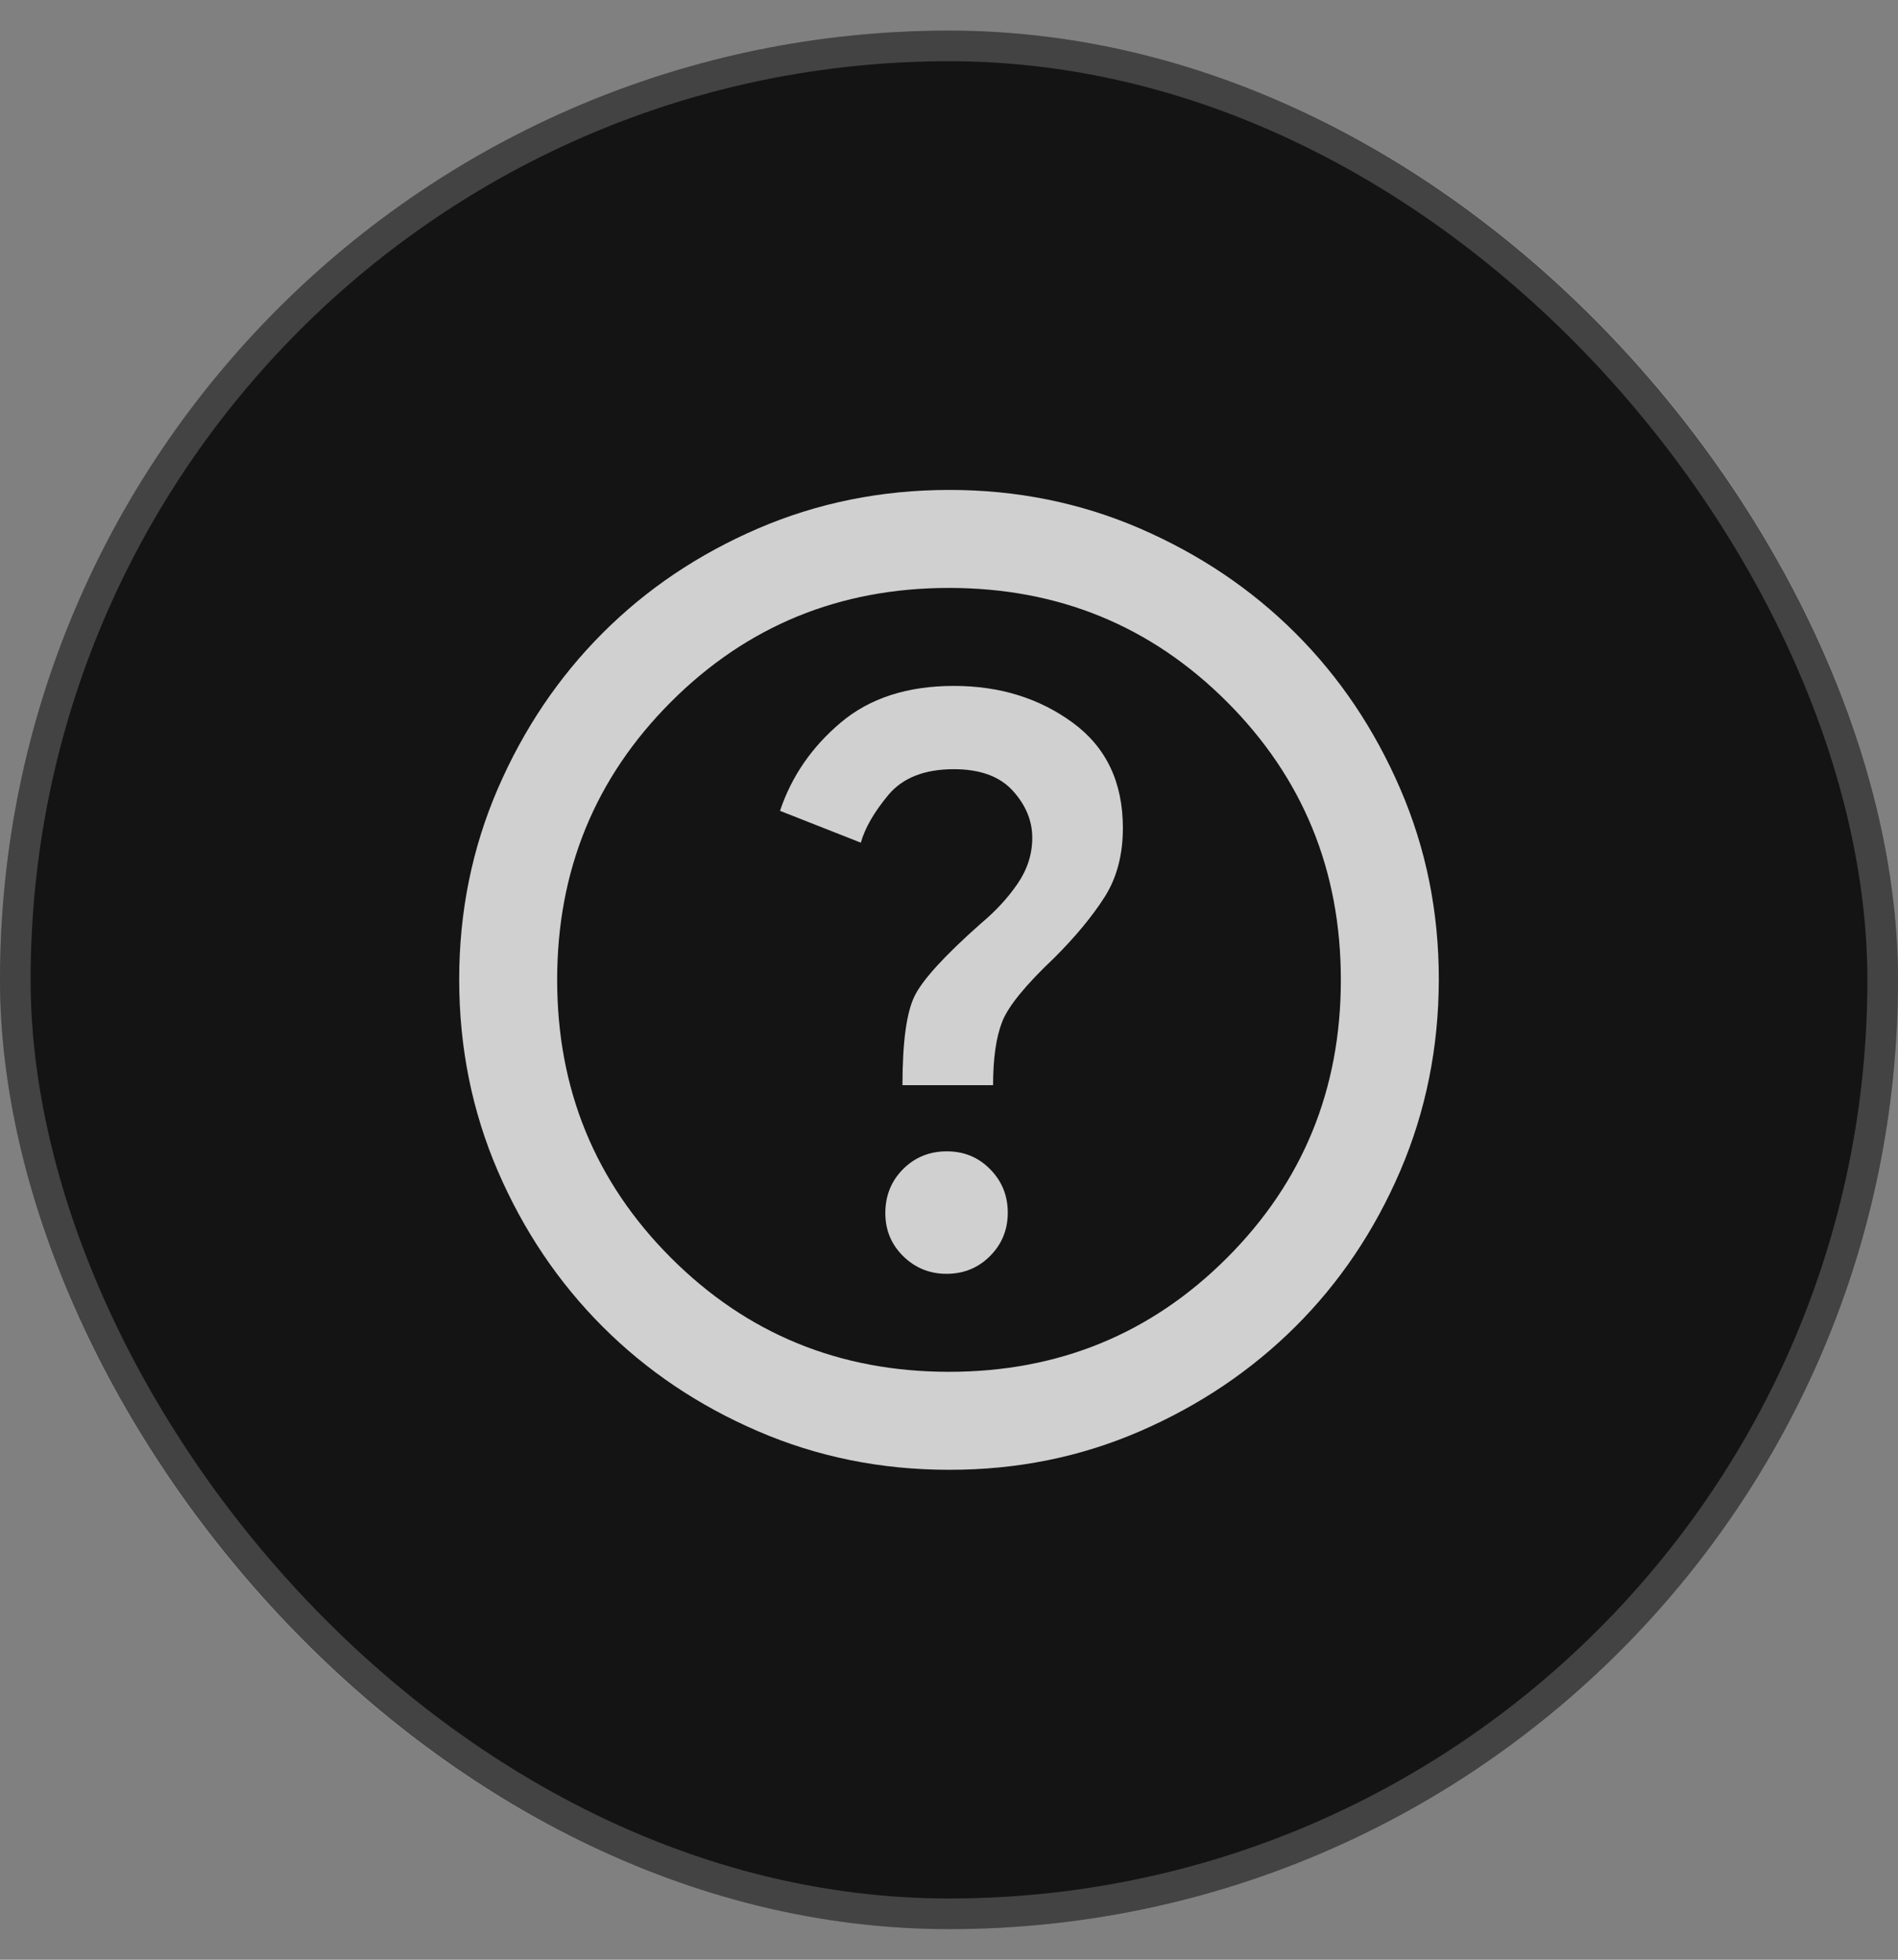 <svg width="31" height="32" viewBox="0 0 31 32" fill="none" xmlns="http://www.w3.org/2000/svg">
<rect x="0" y="0" width="31" height="32" fill="#808080" stroke="none"/>
<rect y="0.5" width="31" height="31" rx="15.5" fill="#141414"/>
<rect x="0.25" y="0.75" width="30.5" height="30.5" rx="15.25" stroke="white" stroke-opacity="0.2" stroke-width="0.5"/>
<path d="M15.46 20.8C15.74 20.8 15.977 20.703 16.17 20.51C16.364 20.316 16.46 20.079 16.46 19.8C16.459 19.52 16.363 19.284 16.17 19.09C15.978 18.895 15.741 18.799 15.46 18.8C15.179 18.801 14.942 18.898 14.75 19.09C14.558 19.283 14.462 19.52 14.46 19.8C14.458 20.081 14.555 20.317 14.75 20.51C14.946 20.703 15.182 20.8 15.46 20.8ZM14.74 17.72H16.22C16.22 17.28 16.27 16.933 16.37 16.68C16.471 16.427 16.754 16.08 17.22 15.64C17.567 15.293 17.84 14.963 18.04 14.65C18.24 14.336 18.34 13.96 18.34 13.52C18.34 12.773 18.067 12.2 17.52 11.8C16.973 11.4 16.327 11.2 15.58 11.2C14.82 11.2 14.204 11.4 13.73 11.8C13.257 12.2 12.927 12.68 12.74 13.24L14.06 13.76C14.127 13.52 14.277 13.26 14.51 12.98C14.744 12.7 15.101 12.56 15.58 12.56C16.007 12.56 16.327 12.677 16.54 12.91C16.753 13.144 16.86 13.4 16.86 13.68C16.86 13.947 16.78 14.197 16.62 14.43C16.46 14.664 16.26 14.88 16.02 15.08C15.433 15.6 15.073 15.993 14.94 16.26C14.807 16.527 14.74 17.013 14.74 17.72ZM15.5 24C14.393 24 13.353 23.79 12.38 23.37C11.407 22.951 10.56 22.381 9.84 21.66C9.12 20.939 8.55 20.093 8.13 19.12C7.711 18.147 7.501 17.107 7.5 16C7.499 14.893 7.71 13.853 8.13 12.88C8.551 11.907 9.121 11.06 9.84 10.34C10.559 9.619 11.406 9.05 12.38 8.63C13.354 8.211 14.394 8.001 15.5 8C16.606 7.999 17.646 8.209 18.62 8.63C19.594 9.052 20.441 9.622 21.16 10.34C21.879 11.058 22.449 11.905 22.87 12.88C23.292 13.855 23.502 14.895 23.5 16C23.498 17.105 23.288 18.145 22.87 19.12C22.451 20.095 21.881 20.942 21.16 21.66C20.439 22.378 19.592 22.948 18.62 23.37C17.648 23.792 16.608 24.002 15.5 24ZM15.5 22.4C17.287 22.4 18.8 21.78 20.04 20.54C21.28 19.3 21.9 17.787 21.9 16C21.9 14.213 21.28 12.7 20.04 11.46C18.8 10.22 17.287 9.6 15.5 9.6C13.713 9.6 12.2 10.22 10.96 11.46C9.72 12.7 9.1 14.213 9.1 16C9.1 17.787 9.72 19.3 10.96 20.54C12.2 21.78 13.713 22.4 15.5 22.4Z" fill="white" fill-opacity="0.8"/>
</svg>
